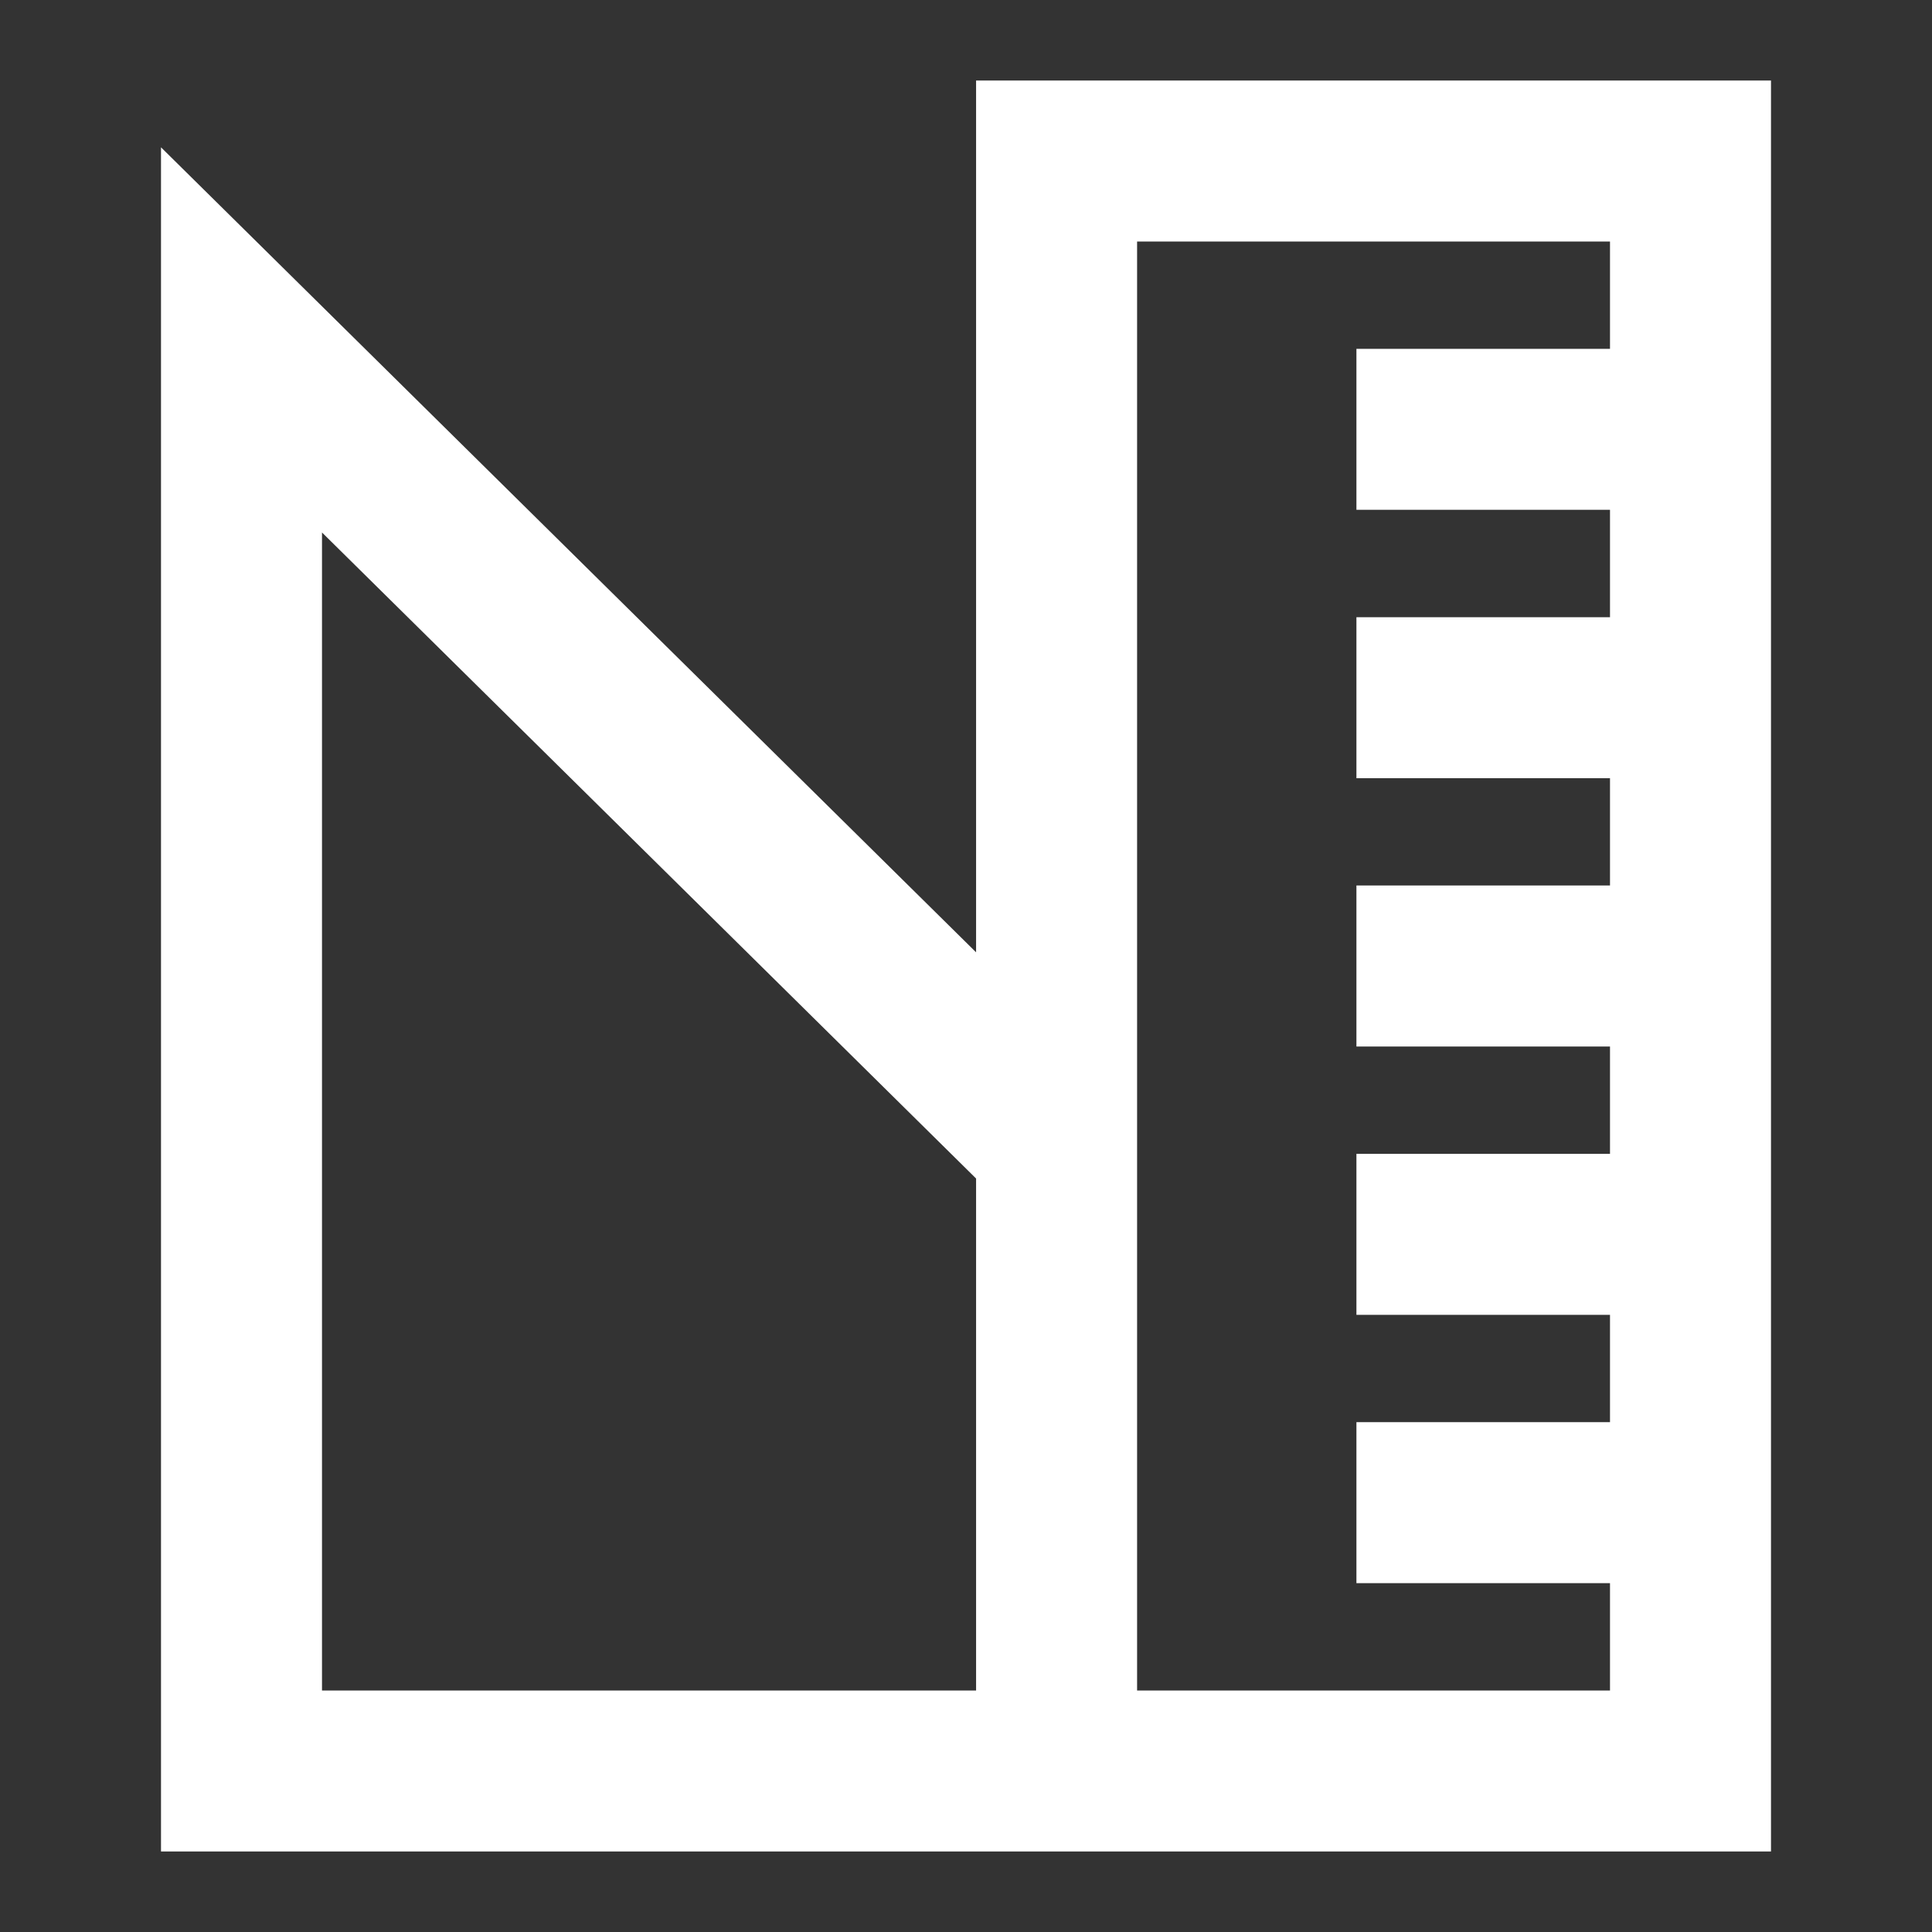 <svg width="36" height="36" viewBox="0 0 36 36" fill="none" xmlns="http://www.w3.org/2000/svg">
<rect x="0" y="0" width="36" height="36" fill="#333333" stroke="none"/>
<path d="M18.188 1.5H33V34.5H3V2.745L18.188 17.745V1.5ZM21.188 31.5H30V29.5H25.275V26.5H30V24.5H25.275V21.5H30V19.5H25.275V16.5H30V14.501H25.275V11.501H30V9.499H25.275V6.5H30V4.5H21.188V31.5ZM18.188 31.5V21.96L6 9.922V31.5H18.188Z" fill="white"/>
</svg>
